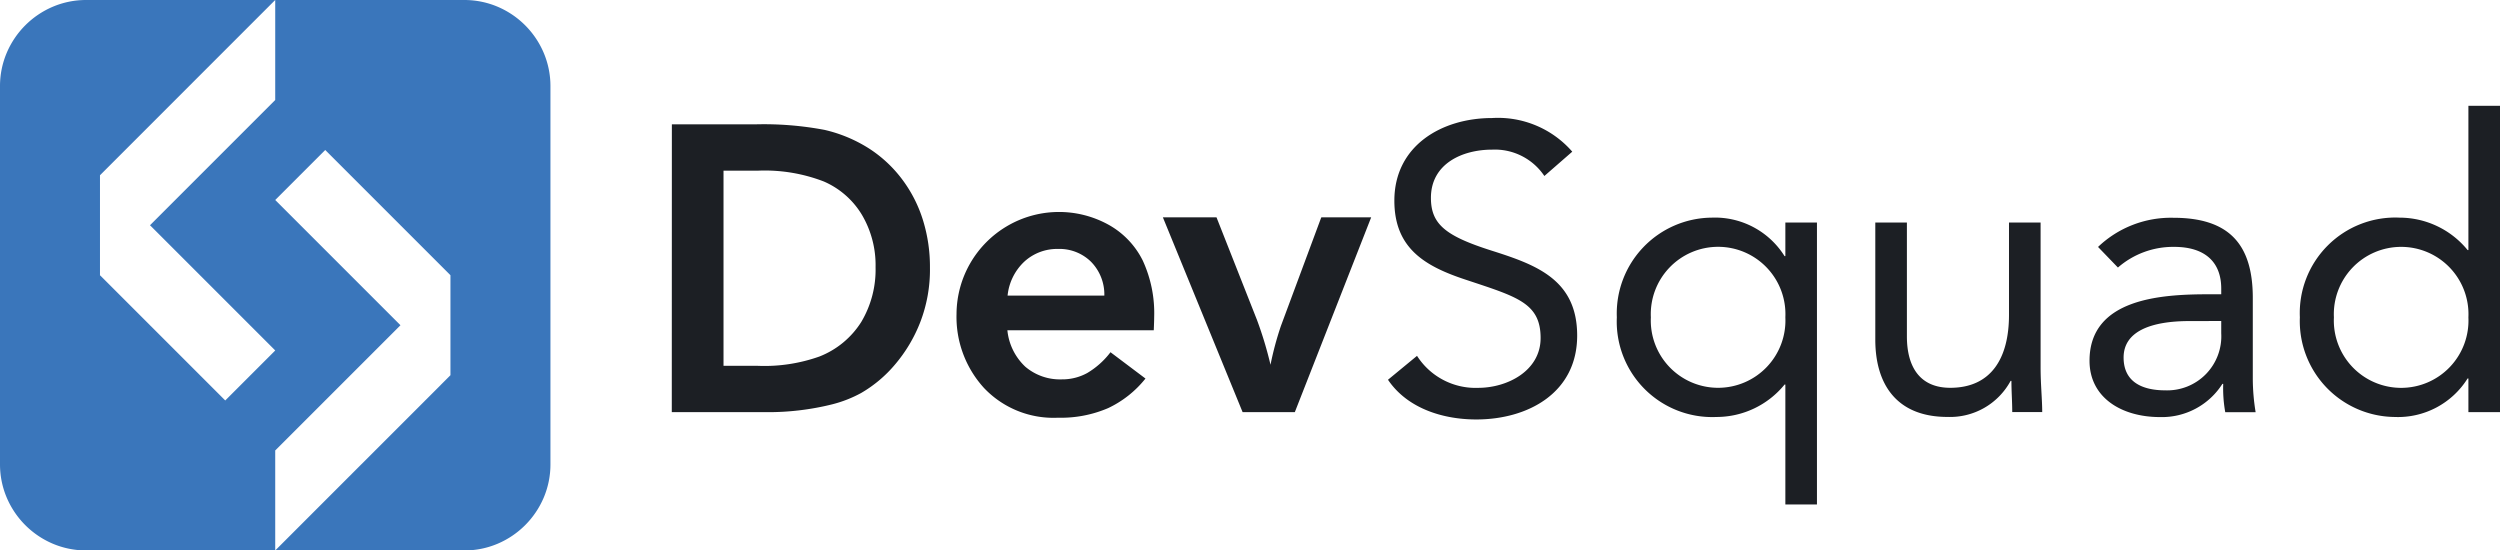 <svg xmlns="http://www.w3.org/2000/svg" xmlns:xlink="http://www.w3.org/1999/xlink" width="184.26" height="40.571" viewBox="0 0 184.26 40.571">
  <defs>
    <clipPath id="clip-path">
      <rect id="Rectangle_1" data-name="Rectangle 1" width="184.26" height="40.571" fill="none"/>
    </clipPath>
  </defs>
  <g id="Group_1" data-name="Group 1" clip-path="url(#clip-path)">
    <path id="Path_1" data-name="Path 1" d="M34.22,40.571H20.285L33.2,27.655V20.286L23.97,11.055,20.285,14.74l9.231,9.231L20.285,33.2v7.37H6.35a6.3,6.3,0,0,1-2.466-.5A6.413,6.413,0,0,1,.5,36.686,6.278,6.278,0,0,1,0,34.22V6.351A6.274,6.274,0,0,1,.5,3.885,6.417,6.417,0,0,1,3.884.5,6.277,6.277,0,0,1,6.35,0H20.284L7.369,12.916v7.37l9.231,9.23,3.685-3.685-9.23-9.23,2.523-2.524,3.685-3.685,3.022-3.021V0H34.22a6.3,6.3,0,0,1,2.466.5A6.415,6.415,0,0,1,40.07,3.886a6.27,6.27,0,0,1,.5,2.466v27.87a6.269,6.269,0,0,1-.5,2.465,6.412,6.412,0,0,1-3.384,3.384A6.277,6.277,0,0,1,34.22,40.571Z" transform="translate(0 0)" fill="#3a76bb"/>
    <path id="Path_2" data-name="Path 2" d="M181.931,30.378h2.329V7.8h-2.329v10.63h-.059a6.481,6.481,0,0,0-5.017-2.389,7.039,7.039,0,0,0-7.346,7.346,7.064,7.064,0,0,0,6.987,7.346,6.053,6.053,0,0,0,5.375-2.837h.06Zm0-6.987a4.962,4.962,0,1,1-9.913,0,4.962,4.962,0,1,1,9.913,0Z" transform="translate(0 0)" fill="#1c1f24" fill-rule="evenodd"/>
    <path id="Path_3" data-name="Path 3" d="M156.1,19.719a6.194,6.194,0,0,1,4.15-1.523c2.18,0,3.464,1.045,3.464,3.075v.418h-.9c-3.434,0-8.808.269-8.808,4.9,0,2.718,2.359,4.151,5.195,4.151a5.283,5.283,0,0,0,4.6-2.449h.059a9.949,9.949,0,0,0,.15,2.09h2.239a15.545,15.545,0,0,1-.209-2.418v-6c0-3.942-1.732-5.912-5.852-5.912a7.774,7.774,0,0,0-5.554,2.15Zm7.614,3.941v.9a3.987,3.987,0,0,1-4.121,4.21c-1.761,0-3.075-.657-3.075-2.418,0-1.882,1.911-2.688,4.866-2.688Z" transform="translate(0 0)" fill="#1c1f24" fill-rule="evenodd"/>
    <path id="Path_4" data-name="Path 4" d="M150.4,16.4h-2.329v6.808c0,3.195-1.314,5.374-4.33,5.374-2.179,0-3.195-1.463-3.195-3.792V16.4h-2.329v8.629c0,3.375,1.643,5.7,5.315,5.7a5.077,5.077,0,0,0,4.659-2.658h.059c0,.776.06,1.553.06,2.3h2.209c0-.926-.119-2.03-.119-3.314Z" transform="translate(0 0)" fill="#1c1f24" fill-rule="evenodd"/>
    <path id="Path_5" data-name="Path 5" d="M133.917,16.4h-2.329v2.478h-.059a6.055,6.055,0,0,0-5.375-2.837,7.064,7.064,0,0,0-6.987,7.346,7.039,7.039,0,0,0,7.345,7.346,6.481,6.481,0,0,0,5.017-2.389h.059v8.838h2.329Zm-2.329,6.987a4.962,4.962,0,1,1-9.913,0,4.962,4.962,0,1,1,9.913,0" transform="translate(0 0)" fill="#1c1f24" fill-rule="evenodd"/>
    <path id="Path_6" data-name="Path 6" d="M115.882,11.179A7.253,7.253,0,0,0,109.97,8.7c-3.7,0-7.2,2.03-7.2,6.091,0,3.524,2.269,4.837,5.255,5.823,3.762,1.254,5.524,1.7,5.524,4.3,0,2.418-2.449,3.672-4.6,3.672a5.119,5.119,0,0,1-4.509-2.359L102.3,27.99c1.433,2.12,4.061,2.926,6.509,2.926,3.822,0,7.435-1.97,7.435-6.181,0-4.15-3.045-5.225-6.33-6.27-3.374-1.075-4.449-1.941-4.449-3.882,0-2.508,2.3-3.554,4.509-3.554a4.393,4.393,0,0,1,3.852,1.942Z" transform="translate(0 0)" fill="#1c1f24" fill-rule="evenodd"/>
    <path id="Path_7" data-name="Path 7" d="M101.062,16.016,95.433,30.378H91.586L85.708,16.016H89.66l2.986,7.569a27.643,27.643,0,0,1,.995,3.3,22.934,22.934,0,0,1,.771-2.871l2.971-7.993Z" transform="translate(0 0)" fill="#1c1f24" fill-rule="evenodd"/>
    <path id="Path_8" data-name="Path 8" d="M85.037,24.342H74.248a4.247,4.247,0,0,0,1.329,2.693,3.94,3.94,0,0,0,2.682.926,3.819,3.819,0,0,0,1.866-.463,5.959,5.959,0,0,0,1.723-1.538L84.426,27.9a7.739,7.739,0,0,1-2.753,2.18,8.8,8.8,0,0,1-3.692.707,7.052,7.052,0,0,1-5.459-2.195A7.763,7.763,0,0,1,70.5,23.148a7.554,7.554,0,0,1,11.222-6.574,6.143,6.143,0,0,1,2.5,2.622,9.234,9.234,0,0,1,.846,4.155C85.067,23.565,85.057,23.894,85.037,24.342Zm-3.643-2.553a3.44,3.44,0,0,0-.985-2.5,3.313,3.313,0,0,0-2.429-.941,3.575,3.575,0,0,0-2.468.921,3.975,3.975,0,0,0-1.249,2.518Z" transform="translate(0 0)" fill="#1c1f24" fill-rule="evenodd"/>
    <path id="Path_9" data-name="Path 9" d="M49.519,9.163H55.73a24.118,24.118,0,0,1,5.031.408,10.462,10.462,0,0,1,3.275,1.364,9.417,9.417,0,0,1,2.482,2.319,9.852,9.852,0,0,1,1.523,3.02,11.613,11.613,0,0,1,.5,3.459,10.769,10.769,0,0,1-.712,4.006,10.917,10.917,0,0,1-1.866,3.131,9.451,9.451,0,0,1-2.493,2.095,9.035,9.035,0,0,1-2.115.831,19.463,19.463,0,0,1-4.842.582h-7Zm3.807,17.8h2.523a12.117,12.117,0,0,0,4.534-.682,6.4,6.4,0,0,0,3.1-2.558,7.534,7.534,0,0,0,1.05-4.031,7.3,7.3,0,0,0-1.005-3.857,6.11,6.11,0,0,0-2.807-2.458,12.091,12.091,0,0,0-4.822-.8H53.326Z" transform="translate(0 0)" fill="#1c1f24" fill-rule="evenodd"/>
  </g>
</svg>
